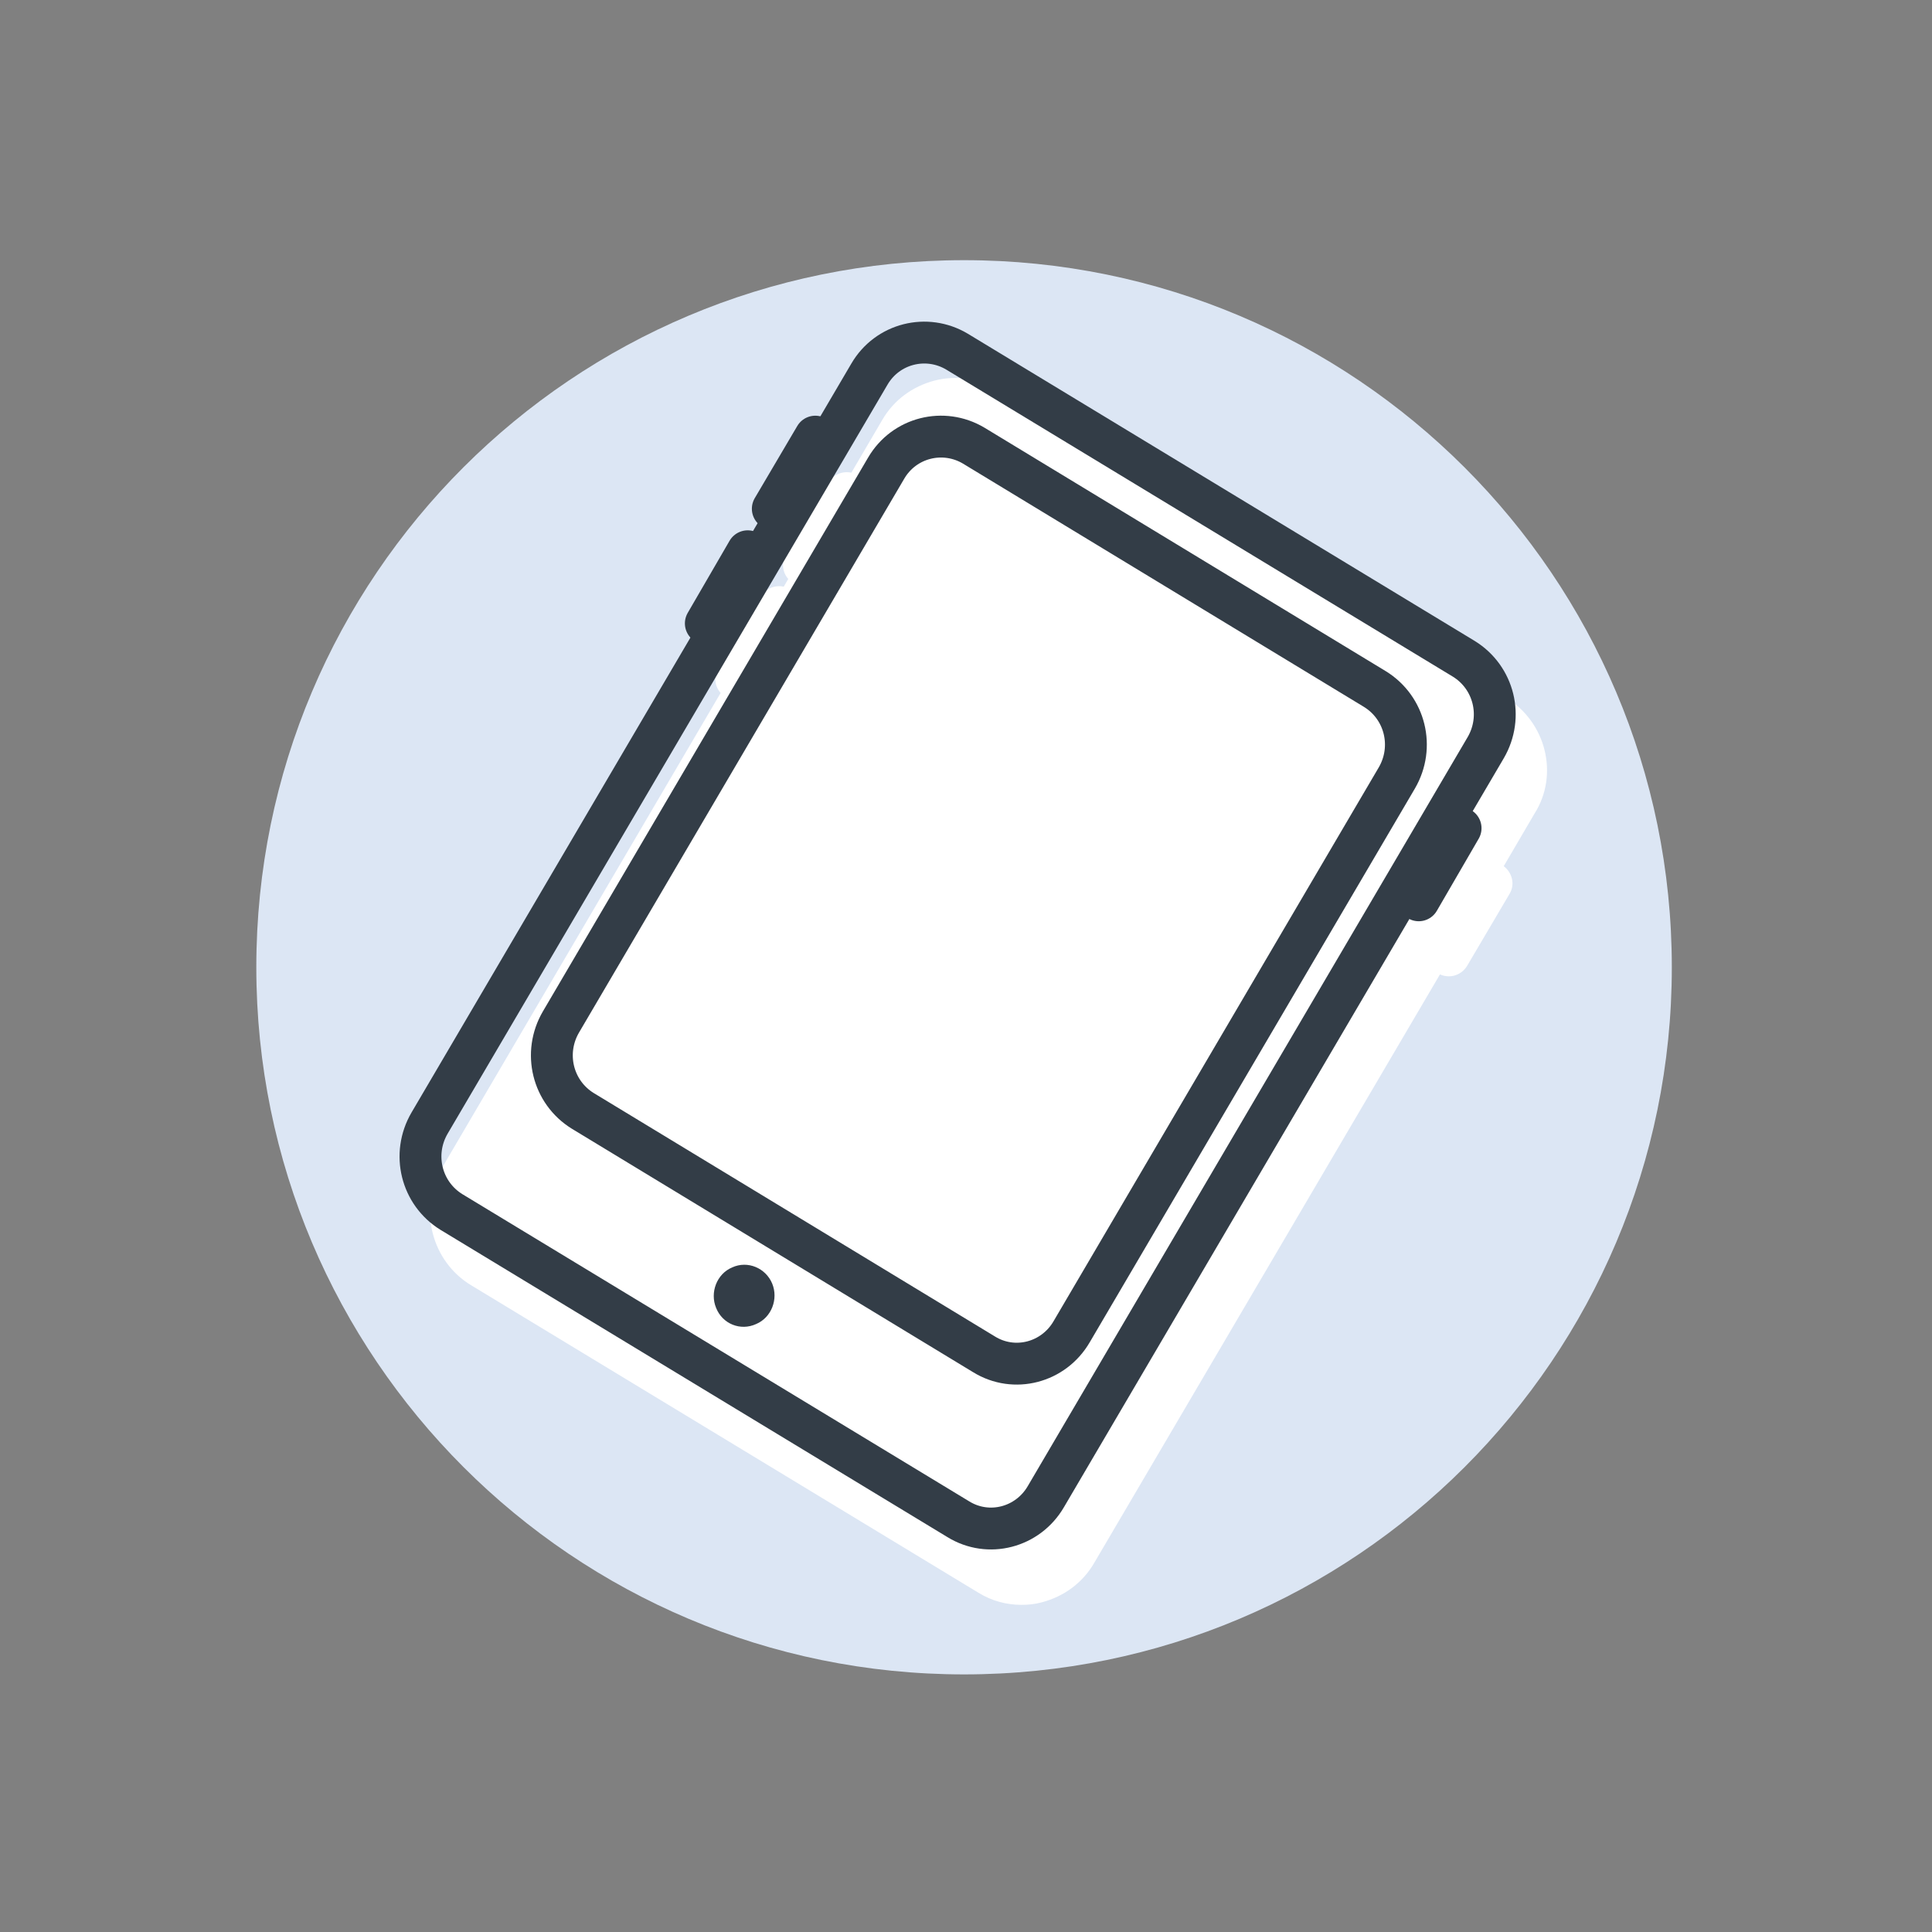 <?xml version="1.0" encoding="utf-8"?>
<!-- Generator: Adobe Illustrator 21.1.0, SVG Export Plug-In . SVG Version: 6.00 Build 0)  -->
<svg version="1.1" id="Layer_1" xmlns="http://www.w3.org/2000/svg" xmlns:xlink="http://www.w3.org/1999/xlink" x="0px" y="0px"
	 viewBox="0 0 300 300" enable-background="new 0 0 300 300" xml:space="preserve">
<rect x="0" y="0" width="300" height="300" fill="#808080" stroke="none"/>
<g>
	<path fill="#DCE6F4" d="M39.8,150.2C39.8,89.5,89,40.4,149.7,40.4c60.7,0,109.9,49.2,109.9,109.8c0,60.6-49.2,109.8-109.9,109.8
		C89,260,39.8,210.8,39.8,150.2"/>
	<path fill="#FFFFFF" d="M233.8,108.3l-78.7-47.7c-3-1.8-6.5-2.4-10-1.5c-3.4,0.9-6.3,3-8.1,6.1l-4.8,8.2c-1.4-0.3-2.8,0.3-3.6,1.5
		l-6.6,11.2c-0.7,1.2-0.5,2.8,0.4,3.8l-0.7,1.2c-1.4-0.3-2.8,0.3-3.6,1.5l-6.6,11.2c-0.7,1.3-0.5,2.8,0.4,3.8l-43.3,73.8
		c-3.7,6.3-1.6,14.5,4.6,18.2l78.7,47.7c2.1,1.3,4.4,1.9,6.7,1.9c1.1,0,2.1-0.1,3.2-0.4c3.4-0.9,6.3-3,8.1-6.1l53.7-91.4
		c0.4,0.2,0.9,0.3,1.4,0.3c1.1,0,2.2-0.6,2.8-1.6l6.6-11.2c0.9-1.5,0.4-3.3-0.9-4.3l4.8-8.2C242.1,120.3,240.1,112.1,233.8,108.3z"
		/>
	<g>
		<path fill="none" stroke="#333D47" stroke-width="6.5" stroke-miterlimit="10" d="M148.8,235.9l-78.7-47.7
			c-4.7-2.9-6.2-9-3.4-13.8L135,58.1c2.8-4.8,8.9-6.3,13.6-3.5l78.7,47.7c4.7,2.9,6.2,9,3.4,13.8l-68.3,116.3
			C159.6,237.2,153.5,238.8,148.8,235.9z"/>
		<path fill="none" stroke="#333D47" stroke-width="6.5" stroke-miterlimit="10" d="M152.8,210.3l-62.3-37.8
			c-4.7-2.9-6.2-9-3.4-13.8l50.5-86c2.8-4.8,8.9-6.3,13.6-3.5l62.3,37.8c4.7,2.9,6.2,9,3.4,13.8l-50.5,86
			C163.6,211.6,157.5,213.2,152.8,210.3z"/>
		<path fill="#333D47" d="M111.2,203.1c-1-2.4,0.1-5.3,2.5-6.3c2.4-1.1,5.2,0.1,6.2,2.5c1,2.4-0.1,5.3-2.5,6.3
			C115,206.7,112.2,205.6,111.2,203.1z"/>

			<line fill="none" stroke="#333D47" stroke-width="6.5" stroke-linecap="round" stroke-miterlimit="10" x1="226.8" y1="128.6" x2="220.3" y2="139.8"/>

			<line fill="none" stroke="#333D47" stroke-width="6.5" stroke-linecap="round" stroke-miterlimit="10" x1="126.6" y1="67.8" x2="120" y2="79"/>

			<line fill="none" stroke="#333D47" stroke-width="6.5" stroke-linecap="round" stroke-miterlimit="10" x1="116.1" y1="85.6" x2="109.6" y2="96.8"/>
	</g>
</g>
</svg>

